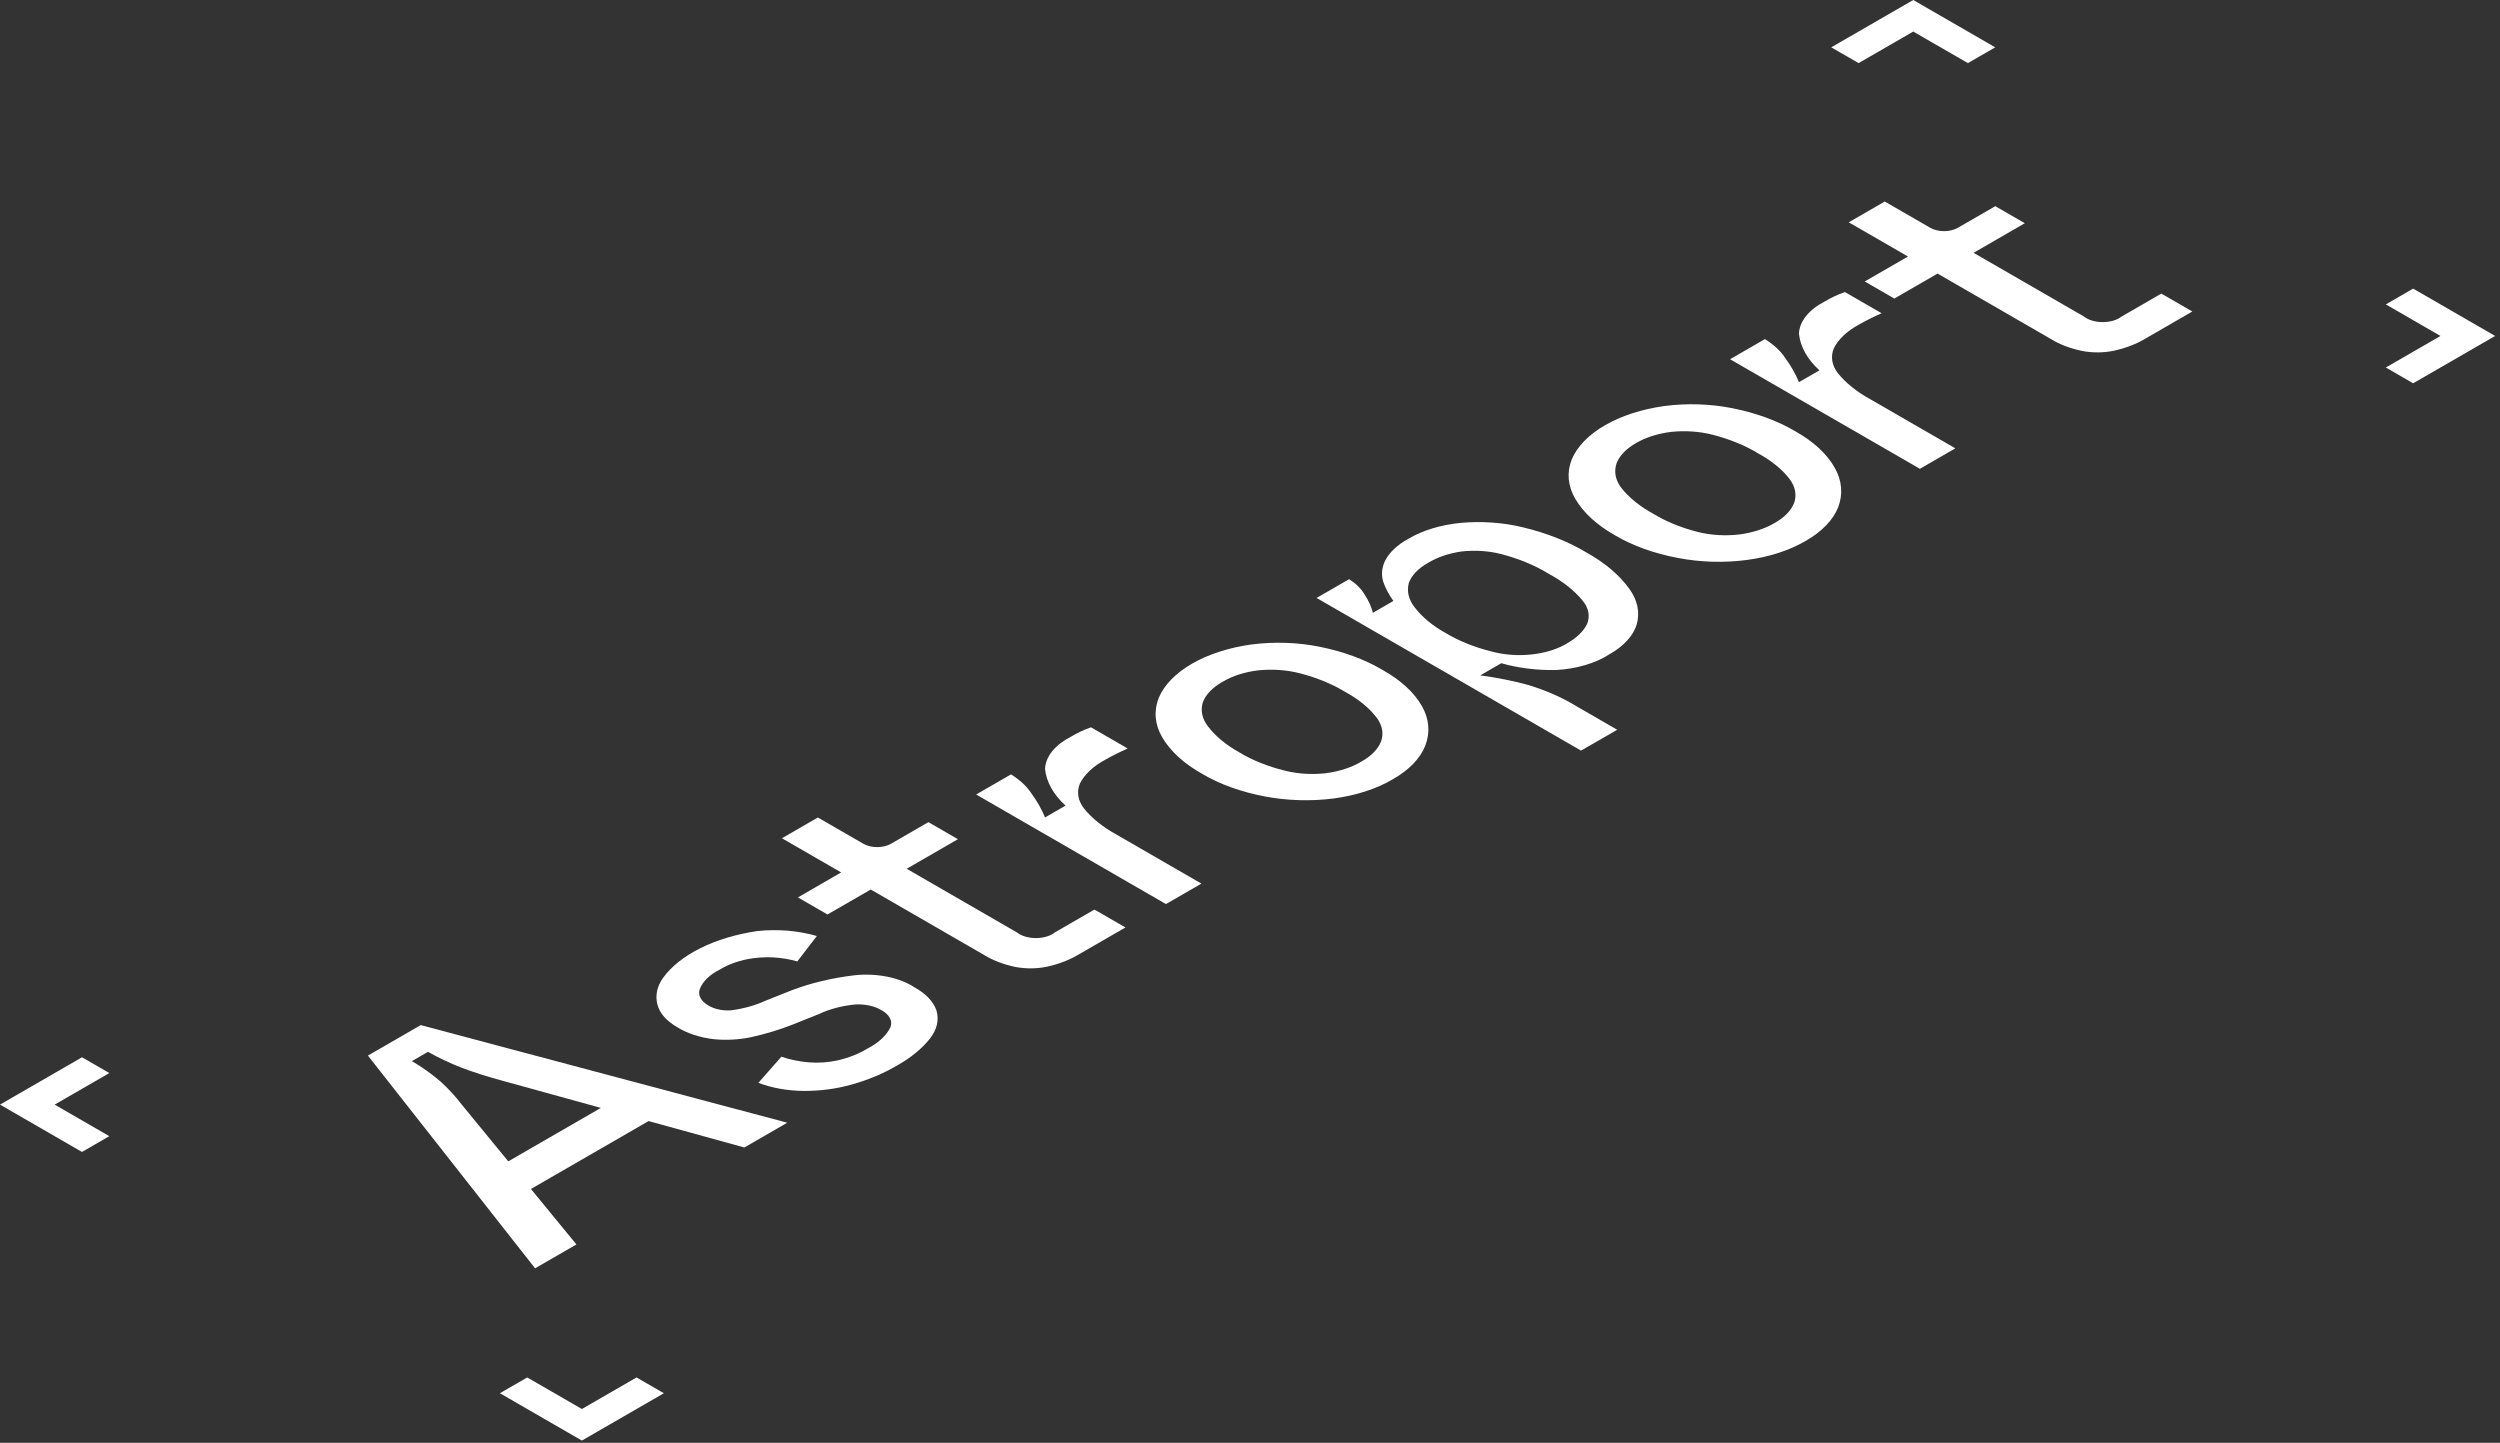 <svg width="376" height="217" viewBox="0 0 376 217" fill="none" xmlns="http://www.w3.org/2000/svg">
<rect x="0" y="0" width="376" height="217" fill="#333333" stroke="none"/>
<path d="M80.477 190.754L55.333 158.76L63.276 154.174L118.403 168.857L111.95 172.583L75.575 162.545C73.46 161.977 71.414 161.327 69.451 160.599C67.639 159.885 65.937 159.081 64.365 158.197L61.95 159.591C63.525 160.522 64.949 161.535 66.204 162.616C67.429 163.728 68.504 164.892 69.42 166.099L86.693 187.165L80.477 190.754ZM77.949 179.921L74.486 175.798L92.324 165.5L99.466 167.499L77.949 179.921Z" fill="white"/>
<path d="M134.741 160.35C132.817 161.478 130.577 162.411 128.114 163.108C125.882 163.748 123.423 164.079 120.931 164.075C118.485 164.06 116.098 163.637 114.057 162.859L117.52 158.926C118.764 159.359 120.143 159.647 121.579 159.774C123.045 159.894 124.54 159.798 125.925 159.495C127.626 159.103 129.158 158.502 130.415 157.733C132.088 156.881 133.301 155.769 133.909 154.53C134.102 154.064 134.079 153.578 133.841 153.119C133.602 152.661 133.158 152.247 132.553 151.92C132.067 151.626 131.476 151.396 130.821 151.248C130.167 151.099 129.463 151.035 128.761 151.059C126.719 151.246 124.8 151.744 123.202 152.501L119.123 154.132C117.2 154.885 115.135 155.507 112.968 155.989C111.166 156.373 109.221 156.478 107.327 156.292C105.242 156.039 103.345 155.417 101.901 154.512C100.278 153.598 99.216 152.402 98.88 151.107C98.523 149.745 98.811 148.353 99.713 147.079C100.968 145.353 102.899 143.82 105.354 142.598C107.809 141.376 110.721 140.499 113.862 140.037C116.918 139.704 120.08 139.965 122.853 140.778L119.914 144.599C118.834 144.288 117.67 144.085 116.472 144C115.12 143.921 113.756 144.006 112.464 144.249C110.855 144.571 109.405 145.114 108.241 145.833C106.688 146.613 105.626 147.669 105.22 148.835C105.09 149.261 105.139 149.7 105.365 150.113C105.59 150.526 105.985 150.901 106.515 151.208C106.935 151.475 107.457 151.683 108.041 151.814C108.624 151.944 109.252 151.995 109.875 151.961C111.768 151.723 113.54 151.235 115.054 150.537L119.082 148.935C121.949 147.845 125.151 147.08 128.515 146.681C130.167 146.503 131.871 146.578 133.458 146.899C135.044 147.219 136.457 147.774 137.557 148.508C139.264 149.449 140.417 150.675 140.855 152.014C141.245 153.399 140.927 154.82 139.941 156.102C138.708 157.701 136.941 159.145 134.741 160.35Z" fill="white"/>
<path d="M162.248 143.543C160.918 144.353 159.294 144.983 157.491 145.388C155.962 145.71 154.291 145.727 152.744 145.435C150.947 145.061 149.33 144.445 148.027 143.638L130.96 133.784L124.456 137.539L120.006 134.97L126.511 131.215L117.602 126.072L123.007 122.951L129.871 126.914C130.416 127.229 131.155 127.406 131.926 127.406C132.697 127.406 133.436 127.229 133.981 126.914L139.632 123.651L144.071 126.214L136.365 130.663L152.98 140.256C153.302 140.514 153.725 140.723 154.214 140.867C154.704 141.012 155.246 141.087 155.796 141.087C156.345 141.087 156.887 141.012 157.377 140.868C157.866 140.723 158.289 140.514 158.611 140.256L164.602 136.798L169.267 139.491L162.248 143.543Z" fill="white"/>
<path d="M175.359 135.973L146.814 119.492L152.055 116.467C153.376 117.286 154.409 118.245 155.096 119.291C155.969 120.472 156.664 121.695 157.172 122.945L160.255 121.165C158.432 119.503 157.372 117.6 157.172 115.636C157.214 114.715 157.585 113.809 158.26 112.974C158.935 112.139 159.901 111.394 161.097 110.784C161.983 110.244 162.988 109.776 164.087 109.389L169.605 112.575C168.445 113.085 167.34 113.636 166.297 114.224C164.451 115.207 163.108 116.463 162.412 117.855C161.901 119.115 162.125 120.437 163.05 121.616C164.248 123.094 165.917 124.429 167.971 125.55L180.692 132.894L175.359 135.973Z" fill="white"/>
<path d="M209.423 117.232C207.003 118.654 203.93 119.646 200.565 120.092C197.146 120.53 193.584 120.425 190.259 119.789C186.684 119.117 183.447 117.952 180.826 116.396C178.089 114.868 176.024 112.985 174.805 110.902C173.685 108.991 173.5 106.938 174.271 104.97C175.087 103.02 176.818 101.239 179.275 99.82C181.731 98.402 184.817 97.403 188.194 96.931C191.592 96.491 195.136 96.606 198.428 97.263C202.023 97.98 205.276 99.175 207.922 100.752C210.638 102.262 212.676 104.131 213.862 106.198C214.944 108.11 215.122 110.154 214.375 112.118C213.619 114.064 211.898 115.841 209.423 117.232ZM204.758 114.539C206.238 113.716 207.267 112.659 207.717 111.501C208.136 110.293 207.896 109.039 207.029 107.912C205.921 106.459 204.316 105.149 202.312 104.062C200.388 102.882 198.08 101.933 195.52 101.268C193.548 100.754 191.35 100.598 189.221 100.823C187.204 101.068 185.36 101.657 183.929 102.514C182.405 103.351 181.352 104.435 180.909 105.622C180.527 106.848 180.796 108.111 181.679 109.247C182.81 110.733 184.437 112.076 186.467 113.198C188.37 114.348 190.656 115.264 193.188 115.892C195.135 116.391 197.302 116.532 199.394 116.295C201.442 116.026 203.307 115.416 204.758 114.539Z" fill="white"/>
<path d="M237.782 112.89L198.017 89.932L202.908 87.108C203.929 87.756 204.706 88.519 205.189 89.35C205.804 90.256 206.238 91.2 206.484 92.162L209.566 90.382C208.891 89.447 208.378 88.475 208.035 87.481C207.722 86.43 207.82 85.352 208.323 84.325C208.97 83.06 210.19 81.917 211.858 81.015C213.96 79.767 216.694 78.936 219.667 78.642C222.837 78.355 226.083 78.585 229.038 79.306C232.629 80.169 235.872 81.452 238.563 83.074C241.353 84.619 243.557 86.481 245.037 88.543C246.287 90.243 246.675 92.114 246.157 93.936C245.622 95.646 244.174 97.216 242.016 98.427C239.966 99.758 237.123 100.595 234.052 100.77C231.195 100.831 228.355 100.481 225.791 99.75L222.626 101.577C225.105 101.908 227.516 102.389 229.819 103.013C232.548 103.844 235.017 104.933 237.125 106.234L243.228 109.758L237.782 112.89ZM235.707 96.742C237.141 95.942 238.177 94.934 238.707 93.823C239.17 92.656 238.934 91.433 238.039 90.353C236.798 88.824 235.061 87.447 232.922 86.295C230.928 85.062 228.537 84.065 225.884 83.358C223.981 82.857 221.854 82.712 219.801 82.943C217.877 83.227 216.134 83.821 214.776 84.658C213.312 85.475 212.306 86.526 211.889 87.677C211.555 88.912 211.852 90.175 212.741 91.314C213.857 92.792 215.471 94.127 217.489 95.241C219.415 96.401 221.72 97.328 224.27 97.97C226.171 98.494 228.311 98.654 230.381 98.428C232.45 98.202 234.341 97.601 235.779 96.712L235.707 96.742Z" fill="white"/>
<path d="M271.547 81.365C269.13 82.788 266.056 83.78 262.69 84.224C259.271 84.668 255.707 84.564 252.384 83.921C248.808 83.25 245.568 82.087 242.941 80.534C240.206 79.004 238.145 77.118 236.93 75.034C235.803 73.126 235.614 71.075 236.385 69.108C237.201 67.159 238.933 65.377 241.389 63.959C243.845 62.54 246.932 61.541 250.308 61.069C253.709 60.624 257.257 60.737 260.553 61.396C264.148 62.112 267.4 63.307 270.047 64.884C272.758 66.402 274.783 68.28 275.945 70.354C277.031 72.263 277.212 74.305 276.469 76.269C275.712 78.205 274.003 79.975 271.547 81.365ZM266.882 78.671C268.361 77.847 269.389 76.791 269.842 75.634C270.255 74.425 270.015 73.172 269.153 72.044C268.039 70.593 266.435 69.284 264.437 68.194C262.508 67.018 260.201 66.069 257.645 65.4C255.671 64.889 253.475 64.734 251.346 64.955C249.329 65.201 247.486 65.79 246.054 66.646C244.579 67.476 243.56 68.539 243.126 69.701C242.714 70.935 242.962 72.211 243.835 73.362C244.993 74.837 246.636 76.169 248.674 77.283C250.563 78.437 252.829 79.362 255.343 80.006C257.318 80.503 259.512 80.633 261.621 80.38C263.623 80.114 265.449 79.52 266.882 78.671Z" fill="white"/>
<path d="M288.749 70.508L260.204 54.028L265.444 51.002C266.765 51.821 267.798 52.78 268.486 53.826C269.359 55.007 270.053 56.23 270.561 57.48L273.644 55.701C271.822 54.038 270.761 52.136 270.561 50.172C270.603 49.251 270.974 48.344 271.649 47.51C272.324 46.675 273.29 45.929 274.486 45.319C275.372 44.78 276.377 44.311 277.477 43.925L282.994 47.111C281.834 47.62 280.729 48.171 279.686 48.76C277.841 49.742 276.497 50.998 275.802 52.39C275.29 53.651 275.514 54.973 276.439 56.152C277.637 57.63 279.307 58.964 281.361 60.085L294.082 67.429L288.749 70.508Z" fill="white"/>
<path d="M322.699 50.907C321.374 51.717 319.752 52.346 317.951 52.746C316.423 53.068 314.751 53.085 313.204 52.793C311.401 52.425 309.779 51.81 308.478 51.002L291.41 41.148L284.906 44.903L280.457 42.334L286.961 38.579L278.052 33.436L283.467 30.309L290.331 34.272C290.876 34.587 291.615 34.764 292.386 34.764C293.157 34.764 293.896 34.587 294.441 34.272L300.093 31.009L304.532 33.572L296.825 38.022L313.441 47.614C313.762 47.872 314.185 48.081 314.675 48.226C315.164 48.37 315.706 48.445 316.256 48.445C316.806 48.445 317.348 48.37 317.837 48.226C318.327 48.081 318.75 47.872 319.071 47.614L325.062 44.156L329.727 46.849L322.699 50.907Z" fill="white"/>
<path d="M12.331 159.015L4.11 163.761L0 166.134L4.11 168.507L12.331 173.253L16.441 170.88L8.22 166.134L16.441 161.388L12.331 159.015Z" fill="white"/>
<path d="M87.516 211.915L79.295 207.169L75.185 209.542L83.405 214.288L87.516 216.661L91.626 214.288L99.846 209.542L95.736 207.169L87.516 211.915Z" fill="white"/>
<path d="M283.642 2.373L275.421 7.119L279.532 9.492L287.752 4.746L295.972 9.492L300.082 7.119L291.862 2.373L287.752 0L283.642 2.373Z" fill="white"/>
<path d="M358.827 45.782L367.047 50.528L358.827 55.274L362.937 57.647L371.157 52.901L375.267 50.528L371.157 48.155L362.937 43.409L358.827 45.782Z" fill="white"/>
</svg>

